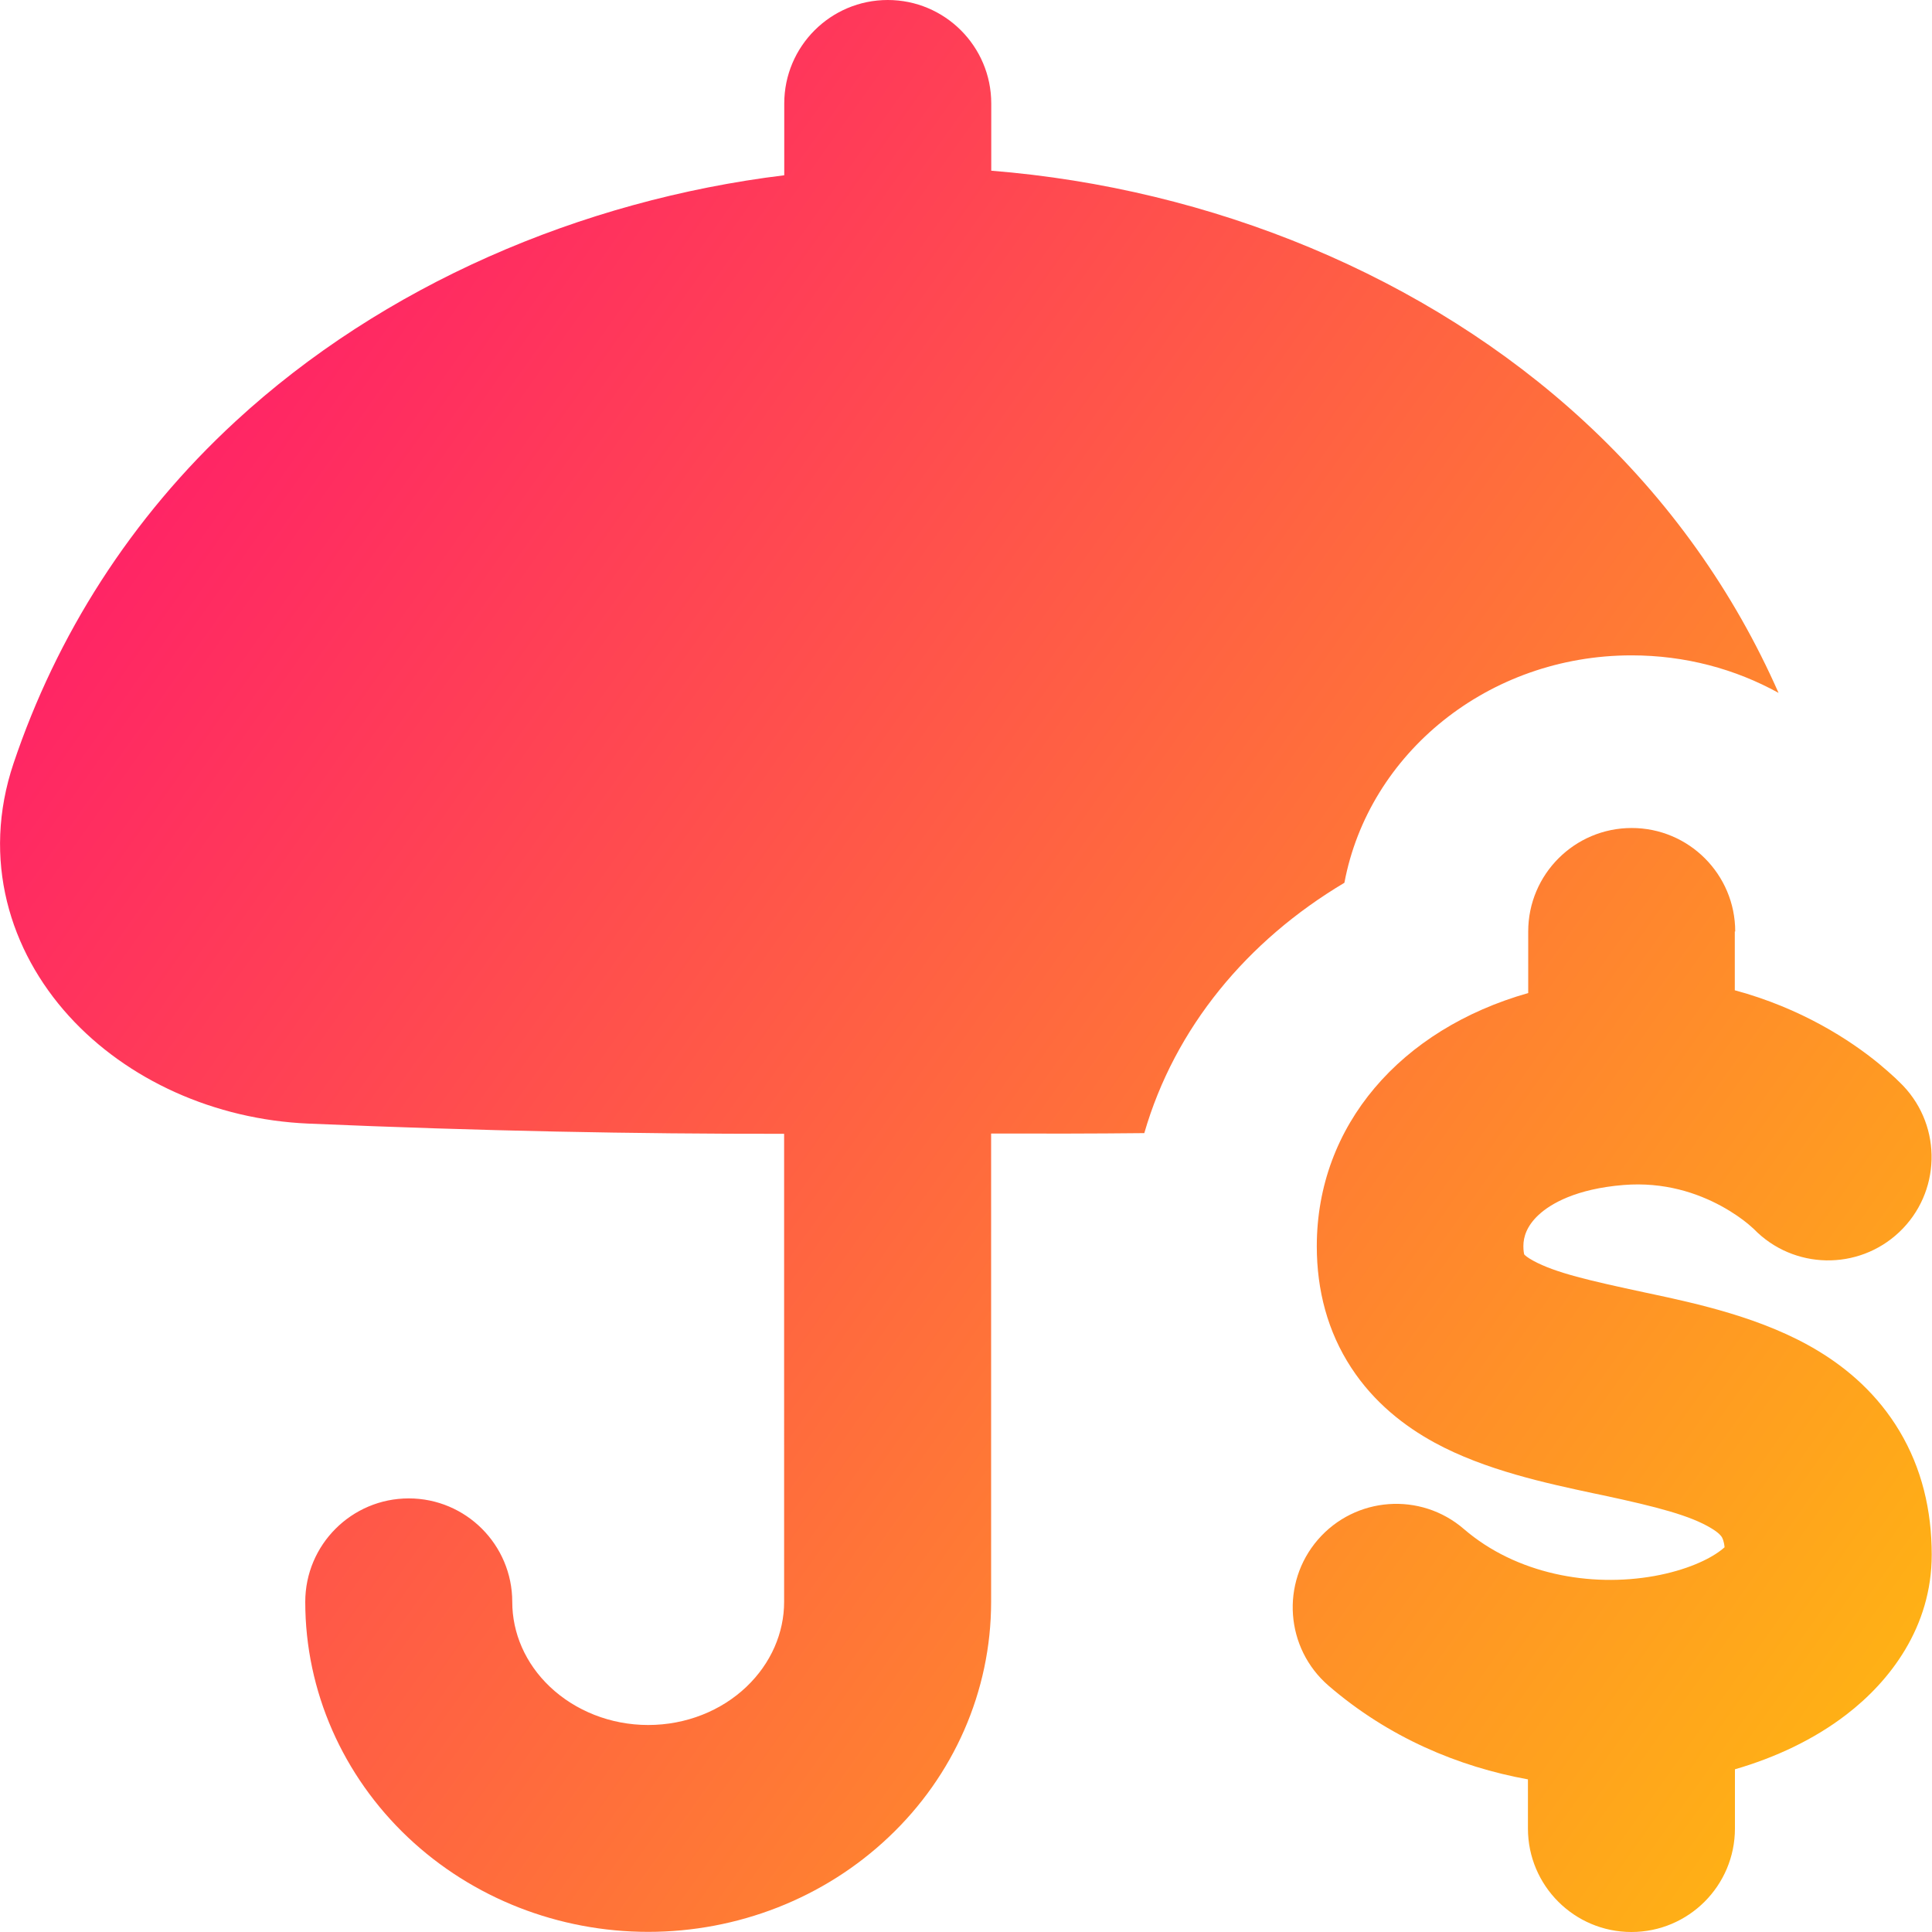 <svg xmlns="http://www.w3.org/2000/svg" fill="none" viewBox="0 0 14 14" id="Security-Umbrella--Streamline-Flex-Gradient">
  <desc>
    Security Umbrella Streamline Icon: https://streamlinehq.com
  </desc>
  <g id="security-umbrella--business-money-wealth-protection-umbrella-insurance-security 1">
    <path id="Union" fill="url(#paint0_linear_9380_2444)" fill-rule="evenodd" d="M6.433 0c.414 0 .75.336.75.75v.487c1.591.127 3.152.76 4.295 1.815.619.571 1.089 1.241 1.41 1.969-.313-.173-.676-.272-1.065-.272-1.04 0-1.905.711-2.081 1.648-.704.419-1.229 1.05-1.45 1.814-.373.004-.741.004-1.11.003v3.394c0 .648-.272 1.261-.743 1.705-.469.444-1.096.686-1.742.686-.646 0-1.273-.242-1.742-.686-.47-.445-.743-1.057-.743-1.705 0-.414.336-.75.75-.75.414 0 .75.336.75.75 0 .223.093.445.274.616.182.172.437.276.711.276.274 0 .529-.103.711-.276.18-.171.274-.393.274-.616V8.216c-1.089.001-2.184-.02-3.447-.074-.68-.029-1.315-.317-1.735-.779-.429-.472-.636-1.134-.402-1.831C.409 4.607.945 3.755 1.707 3.053c1.067-.984 2.498-1.602 3.976-1.783V.75c0-.414.336-.75.75-.75ZM12.574 6.75c0-.414-.336-.75-.75-.75-.414 0-.75.336-.75.75v.446c-.923.262-1.532.958-1.532 1.835 0 .319.079.619.249.879.166.255.389.426.603.543.367.201.822.297 1.148.367l.072.015c.398.085.636.148.786.239.059.035.074.059.078.066.002.004.014.023.019.072-.007.006-.016.014-.028.023-.086.066-.249.143-.479.185-.466.084-1.004-.014-1.382-.34-.314-.271-.787-.236-1.058.077-.271.314-.236.787.077 1.058.436.376.943.588 1.445.679v.356c0 .414.336.75.75.75.414 0 .75-.336.75-.75v-.429c.293-.085.573-.216.807-.396.316-.242.619-.634.619-1.159 0-.324-.073-.627-.233-.895-.158-.265-.373-.451-.592-.583-.395-.239-.883-.343-1.224-.416l-.024-.005c-.411-.088-.654-.144-.814-.231-.044-.024-.061-.04-.066-.046-.002-.008-.006-.026-.006-.061 0-.065.024-.145.11-.225.088-.082.272-.189.615-.217.297-.024.537.059.71.153.086.047.152.095.193.129.02.017.034.029.04.035l.003.003c.286.293.755.303 1.053.021.301-.285.313-.76.028-1.06l-.544.516c.544-.516.544-.516.544-.516l-.001-.001-.001-.001-.002-.002-.005-.005-.013-.013c-.01-.01-.022-.022-.037-.036-.03-.028-.07-.063-.119-.104-.099-.081-.24-.183-.42-.281-.171-.093-.38-.184-.622-.249V6.75Zm-.058 4.443c.002-.003.003-.004.003-.004-0-0-.001 0-.001.001-0.0.001-.001.002-.002.003Z" clip-rule="evenodd"></path>
  </g>
  <defs>
    <linearGradient id="paint0_linear_9380_2444" x1="15.213" x2="-3.67" y1="16.965" y2="3.552" gradientUnits="userSpaceOnUse">
      <stop stop-color="#ffd600"></stop>
      <stop offset="1" stop-color="#ff007a"></stop>
    </linearGradient>
  </defs>
</svg>